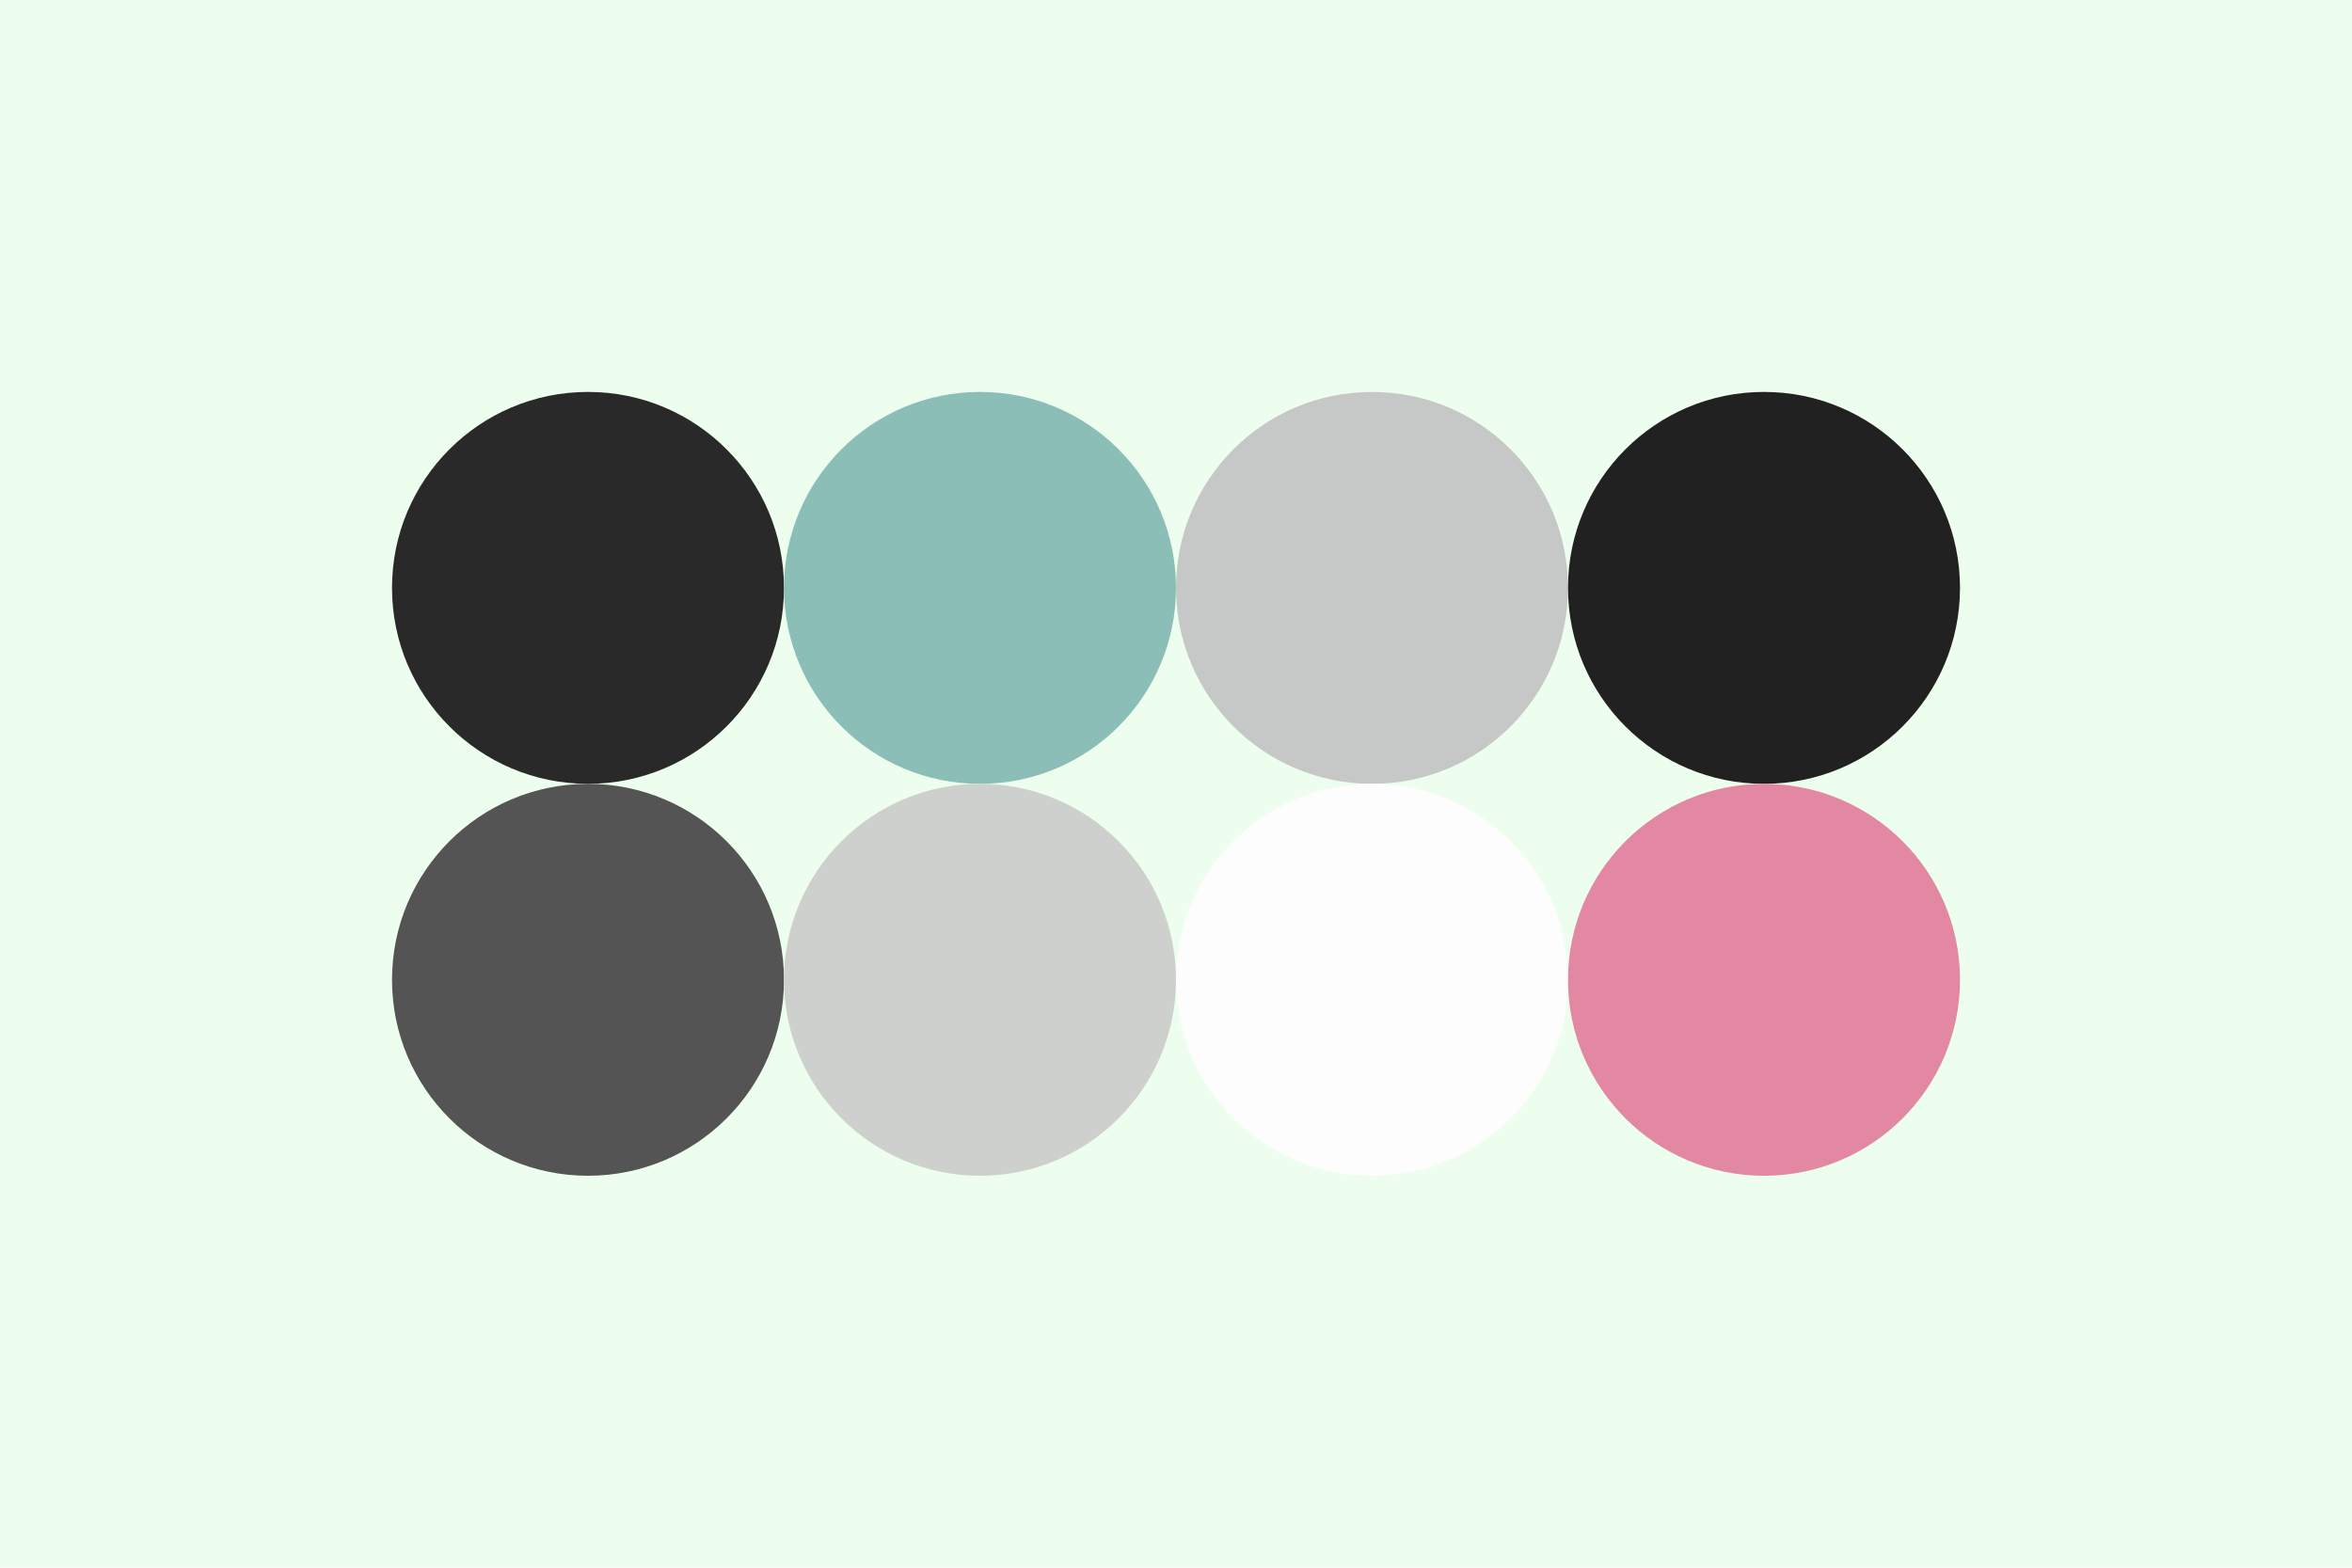 <svg width="96px" height="64px" xmlns="http://www.w3.org/2000/svg" baseProfile="full" version="1.1">
    <rect width='96' height='64' id='background' fill='#eefeee'></rect>
    <!-- Foreground -->
    <circle cx='24' cy='24' r='8' id='f_high' fill='#292929'></circle>
    <circle cx='40' cy='24' r='8' id='f_med' fill='#8ABEB7'></circle>
    <circle cx='56' cy='24' r='8' id='f_low' fill='#C5C8C6'></circle>
    <circle cx='72' cy='24' r='8' id='f_inv' fill='#212121'></circle>
    <!-- Background -->
    <circle cx='24' cy='40' r='8' id='b_high' fill='#545454'></circle>
    <circle cx='40' cy='40' r='8' id='b_med' fill='#ced0ce'></circle>
    <circle cx='56' cy='40' r='8' id='b_low' fill='#fDfDfD'></circle>
    <!-- <circle cx='72' cy='40' r='8' id='b_inv' fill='#8ABEB7'></circle> -->
    <circle cx='72' cy='40' r='8' id='b_inv' fill='#E388A3'></circle>
</svg>